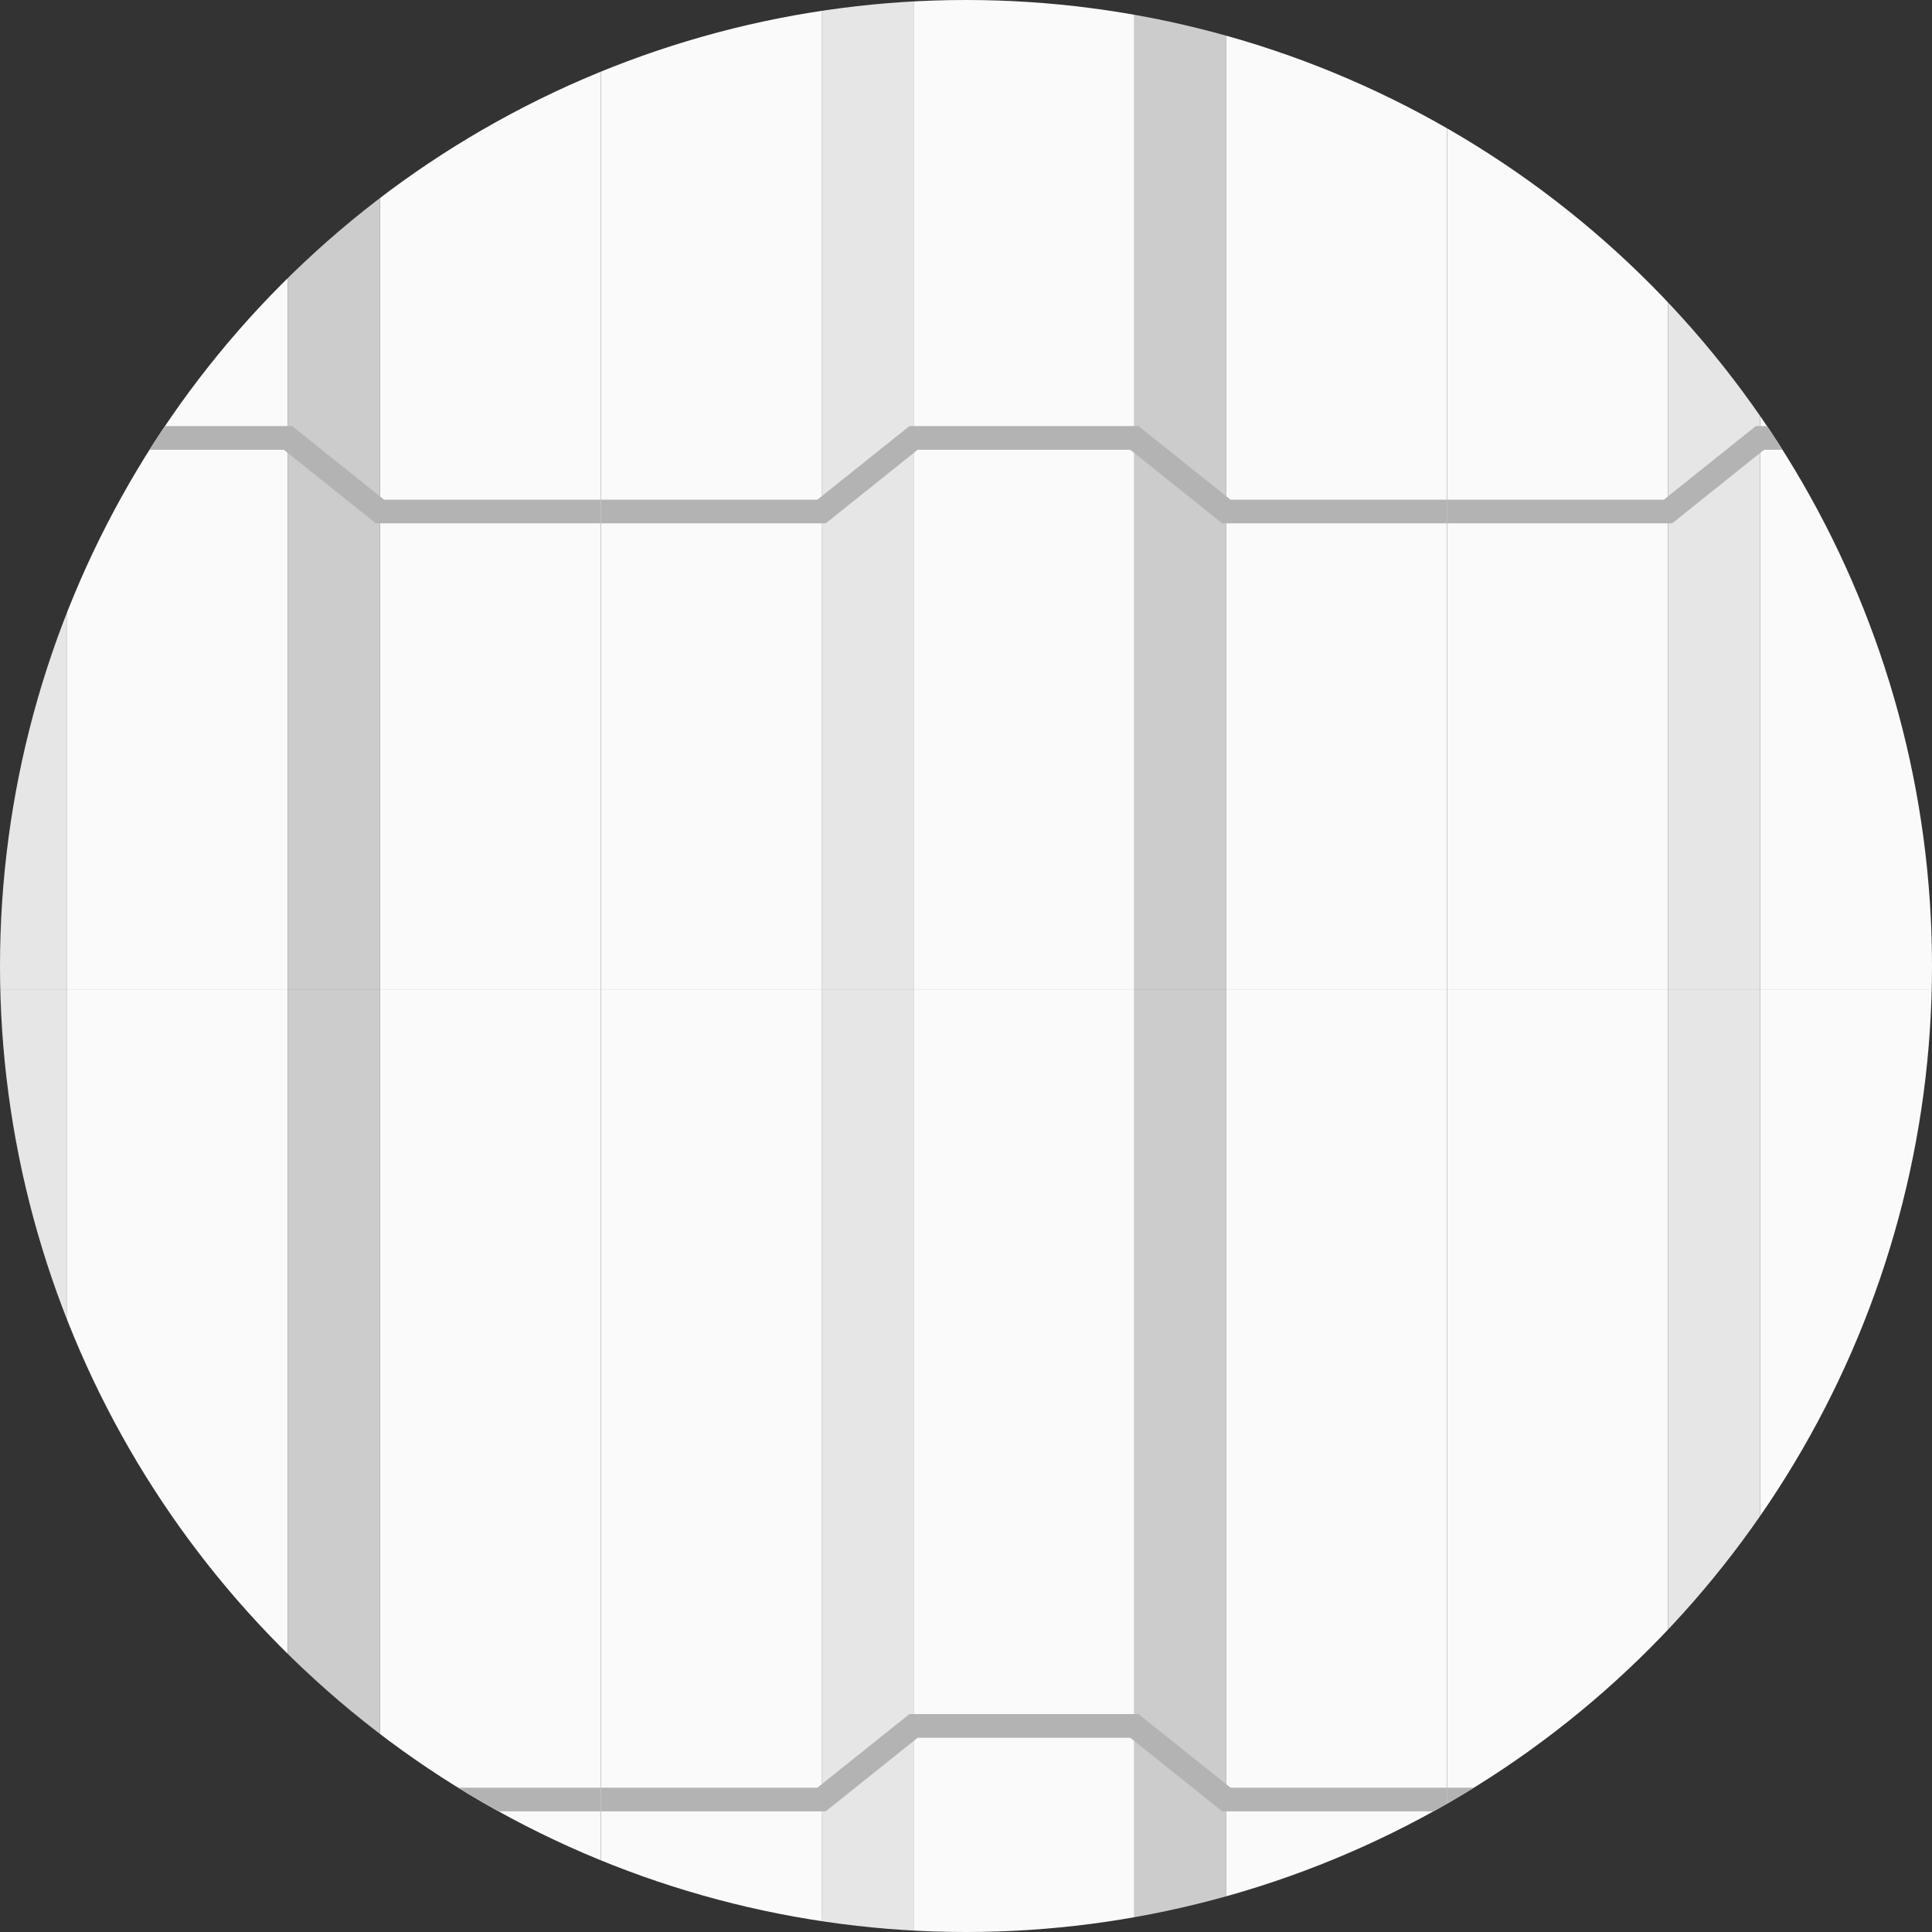 <?xml version="1.0" encoding="utf-8"?>
<!-- Generator: Adobe Illustrator 24.1.3, SVG Export Plug-In . SVG Version: 6.00 Build 0)  -->
<svg version="1.1" id="Layer_1" xmlns="http://www.w3.org/2000/svg" xmlns:xlink="http://www.w3.org/1999/xlink" x="0px" y="0px"
	 viewBox="0 0 210 210" style="enable-background:new 0 0 210 210;" xml:space="preserve">
<rect x="0" y="0" width="210" height="210" fill="#333333" stroke="none"/>
<style type="text/css">
	.st0{clip-path:url(#SVGID_2_);}
	.st1{fill:none;}
	.st2{fill:#FAFAFA;}
	.st3{fill:#CCCCCC;}
	.st4{fill:#E6E6E6;}
	.st5{fill:none;stroke:#B3B3B3;stroke-width:2.571;stroke-miterlimit:10;}
</style>
<g>
	<g>
		<defs>
			<circle id="SVGID_1_" cx="105" cy="105" r="105"/>
		</defs>
		<clipPath id="SVGID_2_">
			<use xlink:href="#SVGID_1_"  style="overflow:visible;"/>
		</clipPath>
		<g class="st0">
			<rect x="157.3" y="107.6" class="st1" width="92" height="140"/>
			<g>
				<rect x="157.3" y="107.6" class="st1" width="92" height="140"/>
				<rect x="191.3" y="107.6" class="st2" width="24" height="140"/>
				<rect x="215.3" y="107.6" class="st3" width="10" height="140"/>
				<rect x="181.3" y="107.6" class="st4" width="10" height="140"/>
				<rect x="225.3" y="107.6" class="st2" width="24" height="140"/>
				<rect x="157.3" y="107.6" class="st2" width="24" height="140"/>
				<polyline class="st5" points="157.3,195.6 181.3,195.6 191.3,187.6 215.3,187.6 225.3,195.6 249.3,195.6 				"/>
			</g>
		</g>
		<g class="st0">
			<rect x="157.3" y="-32.4" class="st1" width="92" height="140"/>
			<g>
				<rect x="157.3" y="-32.4" class="st1" width="92" height="140"/>
				<rect x="191.3" y="-32.4" class="st2" width="24" height="140"/>
				<rect x="215.3" y="-32.4" class="st3" width="10" height="140"/>
				<rect x="181.3" y="-32.4" class="st4" width="10" height="140"/>
				<rect x="225.3" y="-32.4" class="st2" width="24" height="140"/>
				<rect x="157.3" y="-32.4" class="st2" width="24" height="140"/>
				<polyline class="st5" points="157.3,55.6 181.3,55.6 191.3,47.6 215.3,47.6 225.3,55.6 249.3,55.6 				"/>
			</g>
		</g>
		<g class="st0">
			<rect x="65.3" y="107.6" class="st1" width="92" height="140"/>
			<g>
				<rect x="65.3" y="107.6" class="st1" width="92" height="140"/>
				<rect x="99.3" y="107.6" class="st2" width="24" height="140"/>
				<rect x="123.3" y="107.6" class="st3" width="10" height="140"/>
				<rect x="89.3" y="107.6" class="st4" width="10" height="140"/>
				<rect x="133.3" y="107.6" class="st2" width="24" height="140"/>
				<rect x="65.3" y="107.6" class="st2" width="24" height="140"/>
				<polyline class="st5" points="65.3,195.6 89.3,195.6 99.3,187.6 123.3,187.6 133.3,195.6 157.3,195.6 				"/>
			</g>
		</g>
		<g class="st0">
			<rect x="65.3" y="-32.4" class="st1" width="92" height="140"/>
			<g>
				<rect x="65.3" y="-32.4" class="st1" width="92" height="140"/>
				<rect x="99.3" y="-32.4" class="st2" width="24" height="140"/>
				<rect x="123.3" y="-32.4" class="st3" width="10" height="140"/>
				<rect x="89.3" y="-32.4" class="st4" width="10" height="140"/>
				<rect x="133.3" y="-32.4" class="st2" width="24" height="140"/>
				<rect x="65.3" y="-32.4" class="st2" width="24" height="140"/>
				<polyline class="st5" points="65.3,55.6 89.3,55.6 99.3,47.6 123.3,47.6 133.3,55.6 157.3,55.6 				"/>
			</g>
		</g>
		<g class="st0">
			<rect x="-26.7" y="107.6" class="st1" width="92" height="140"/>
			<g>
				<rect x="-26.7" y="107.6" class="st1" width="92" height="140"/>
				<rect x="7.3" y="107.6" class="st2" width="24" height="140"/>
				<rect x="31.3" y="107.6" class="st3" width="10" height="140"/>
				<rect x="-2.7" y="107.6" class="st4" width="10" height="140"/>
				<rect x="41.3" y="107.6" class="st2" width="24" height="140"/>
				<rect x="-26.7" y="107.6" class="st2" width="24" height="140"/>
				<polyline class="st5" points="-26.7,195.6 -2.7,195.6 7.3,187.6 31.3,187.6 41.3,195.6 65.3,195.6 				"/>
			</g>
		</g>
		<g class="st0">
			<rect x="-26.7" y="-32.4" class="st1" width="92" height="140"/>
			<g>
				<rect x="-26.7" y="-32.4" class="st1" width="92" height="140"/>
				<rect x="7.3" y="-32.4" class="st2" width="24" height="140"/>
				<rect x="31.3" y="-32.4" class="st3" width="10" height="140"/>
				<rect x="-2.7" y="-32.4" class="st4" width="10" height="140"/>
				<rect x="41.3" y="-32.4" class="st2" width="24" height="140"/>
				<rect x="-26.7" y="-32.4" class="st2" width="24" height="140"/>
				<polyline class="st5" points="-26.7,55.6 -2.7,55.6 7.3,47.6 31.3,47.6 41.3,55.6 65.3,55.6 				"/>
			</g>
		</g>
	</g>
</g>
</svg>

